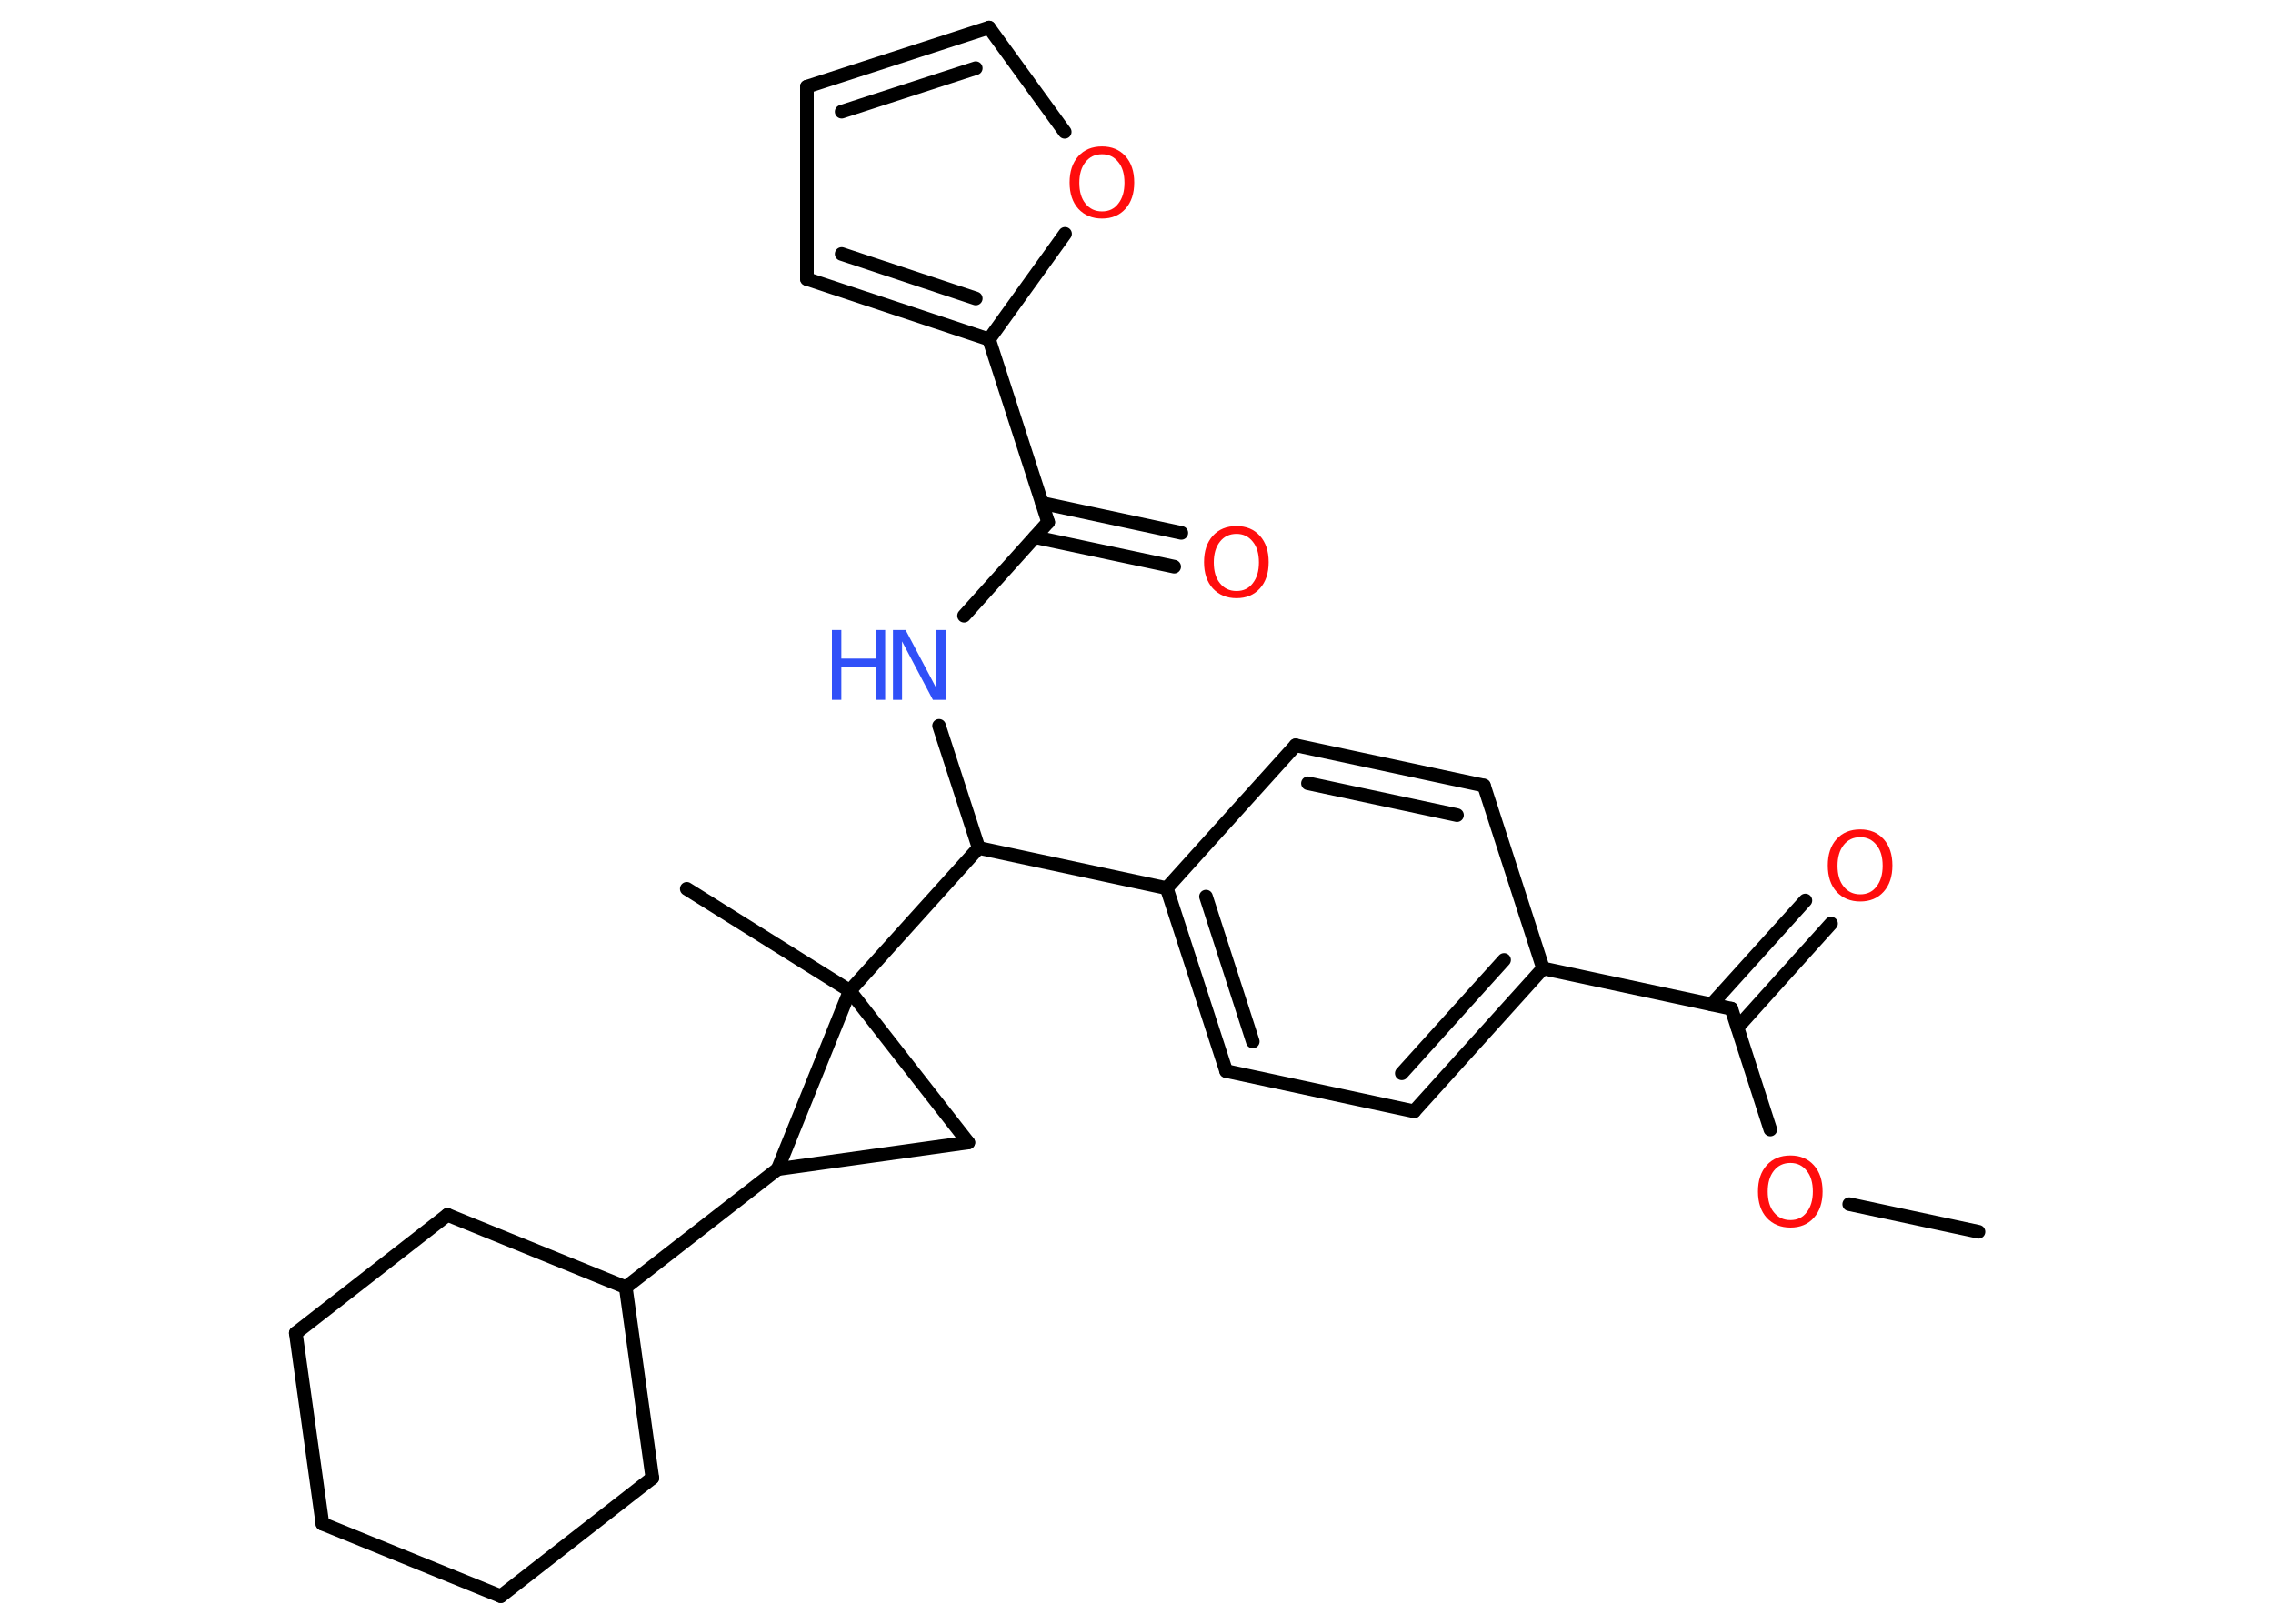 <?xml version='1.0' encoding='UTF-8'?>
<!DOCTYPE svg PUBLIC "-//W3C//DTD SVG 1.1//EN" "http://www.w3.org/Graphics/SVG/1.1/DTD/svg11.dtd">
<svg version='1.2' xmlns='http://www.w3.org/2000/svg' xmlns:xlink='http://www.w3.org/1999/xlink' width='70.0mm' height='50.0mm' viewBox='0 0 70.0 50.0'>
  <desc>Generated by the Chemistry Development Kit (http://github.com/cdk)</desc>
  <g stroke-linecap='round' stroke-linejoin='round' stroke='#000000' stroke-width='.42' fill='#FF0D0D'>
    <rect x='.0' y='.0' width='70.0' height='50.0' fill='#FFFFFF' stroke='none'/>
    <g id='mol1' class='mol'>
      <line id='mol1bnd1' class='bond' x1='60.93' y1='37.93' x2='56.95' y2='37.08'/>
      <line id='mol1bnd2' class='bond' x1='54.52' y1='34.78' x2='53.32' y2='31.06'/>
      <g id='mol1bnd3' class='bond'>
        <line x1='52.71' y1='30.93' x2='55.6' y2='27.73'/>
        <line x1='53.51' y1='31.64' x2='56.39' y2='28.44'/>
      </g>
      <line id='mol1bnd4' class='bond' x1='53.32' y1='31.06' x2='47.52' y2='29.82'/>
      <g id='mol1bnd5' class='bond'>
        <line x1='43.55' y1='34.22' x2='47.52' y2='29.82'/>
        <line x1='43.17' y1='33.05' x2='46.32' y2='29.56'/>
      </g>
      <line id='mol1bnd6' class='bond' x1='43.55' y1='34.22' x2='37.76' y2='32.98'/>
      <g id='mol1bnd7' class='bond'>
        <line x1='35.93' y1='27.35' x2='37.76' y2='32.98'/>
        <line x1='37.14' y1='27.61' x2='38.58' y2='32.07'/>
      </g>
      <line id='mol1bnd8' class='bond' x1='35.93' y1='27.35' x2='30.14' y2='26.11'/>
      <line id='mol1bnd9' class='bond' x1='30.14' y1='26.11' x2='28.92' y2='22.35'/>
      <line id='mol1bnd10' class='bond' x1='29.69' y1='18.96' x2='32.28' y2='16.08'/>
      <g id='mol1bnd11' class='bond'>
        <line x1='32.09' y1='15.49' x2='36.38' y2='16.41'/>
        <line x1='31.87' y1='16.54' x2='36.16' y2='17.45'/>
      </g>
      <line id='mol1bnd12' class='bond' x1='32.28' y1='16.08' x2='30.46' y2='10.45'/>
      <g id='mol1bnd13' class='bond'>
        <line x1='24.85' y1='8.59' x2='30.46' y2='10.45'/>
        <line x1='25.92' y1='7.82' x2='30.05' y2='9.19'/>
      </g>
      <line id='mol1bnd14' class='bond' x1='24.85' y1='8.59' x2='24.85' y2='2.67'/>
      <g id='mol1bnd15' class='bond'>
        <line x1='30.46' y1='.85' x2='24.85' y2='2.67'/>
        <line x1='30.05' y1='2.1' x2='25.92' y2='3.44'/>
      </g>
      <line id='mol1bnd16' class='bond' x1='30.46' y1='.85' x2='32.79' y2='4.06'/>
      <line id='mol1bnd17' class='bond' x1='30.46' y1='10.45' x2='32.8' y2='7.2'/>
      <line id='mol1bnd18' class='bond' x1='30.14' y1='26.11' x2='26.17' y2='30.51'/>
      <line id='mol1bnd19' class='bond' x1='26.17' y1='30.51' x2='21.15' y2='27.37'/>
      <line id='mol1bnd20' class='bond' x1='26.17' y1='30.51' x2='29.82' y2='35.18'/>
      <line id='mol1bnd21' class='bond' x1='29.82' y1='35.18' x2='23.95' y2='36.0'/>
      <line id='mol1bnd22' class='bond' x1='26.17' y1='30.51' x2='23.95' y2='36.0'/>
      <line id='mol1bnd23' class='bond' x1='23.95' y1='36.0' x2='19.27' y2='39.64'/>
      <line id='mol1bnd24' class='bond' x1='19.27' y1='39.64' x2='20.09' y2='45.51'/>
      <line id='mol1bnd25' class='bond' x1='20.09' y1='45.51' x2='15.42' y2='49.15'/>
      <line id='mol1bnd26' class='bond' x1='15.42' y1='49.15' x2='9.93' y2='46.92'/>
      <line id='mol1bnd27' class='bond' x1='9.93' y1='46.92' x2='9.11' y2='41.05'/>
      <line id='mol1bnd28' class='bond' x1='9.11' y1='41.05' x2='13.78' y2='37.41'/>
      <line id='mol1bnd29' class='bond' x1='19.27' y1='39.64' x2='13.78' y2='37.41'/>
      <line id='mol1bnd30' class='bond' x1='35.93' y1='27.35' x2='39.9' y2='22.95'/>
      <g id='mol1bnd31' class='bond'>
        <line x1='45.7' y1='24.19' x2='39.9' y2='22.95'/>
        <line x1='44.87' y1='25.1' x2='40.28' y2='24.12'/>
      </g>
      <line id='mol1bnd32' class='bond' x1='47.52' y1='29.82' x2='45.7' y2='24.19'/>
      <path id='mol1atm2' class='atom' d='M55.14 35.81q-.32 .0 -.51 .24q-.19 .24 -.19 .64q.0 .41 .19 .64q.19 .24 .51 .24q.32 .0 .5 -.24q.19 -.24 .19 -.64q.0 -.41 -.19 -.64q-.19 -.24 -.5 -.24zM55.14 35.58q.45 .0 .72 .3q.27 .3 .27 .81q.0 .51 -.27 .81q-.27 .3 -.72 .3q-.45 .0 -.73 -.3q-.27 -.3 -.27 -.81q.0 -.51 .27 -.81q.27 -.3 .73 -.3z' stroke='none'/>
      <path id='mol1atm4' class='atom' d='M57.29 25.78q-.32 .0 -.51 .24q-.19 .24 -.19 .64q.0 .41 .19 .64q.19 .24 .51 .24q.32 .0 .5 -.24q.19 -.24 .19 -.64q.0 -.41 -.19 -.64q-.19 -.24 -.5 -.24zM57.29 25.54q.45 .0 .72 .3q.27 .3 .27 .81q.0 .51 -.27 .81q-.27 .3 -.72 .3q-.45 .0 -.73 -.3q-.27 -.3 -.27 -.81q.0 -.51 .27 -.81q.27 -.3 .73 -.3z' stroke='none'/>
      <g id='mol1atm10' class='atom'>
        <path d='M27.5 19.4h.39l.95 1.8v-1.8h.28v2.15h-.39l-.95 -1.8v1.8h-.28v-2.15z' stroke='none' fill='#3050F8'/>
        <path d='M25.62 19.4h.29v.88h1.06v-.88h.29v2.15h-.29v-1.02h-1.06v1.02h-.29v-2.15z' stroke='none' fill='#3050F8'/>
      </g>
      <path id='mol1atm12' class='atom' d='M38.08 16.44q-.32 .0 -.51 .24q-.19 .24 -.19 .64q.0 .41 .19 .64q.19 .24 .51 .24q.32 .0 .5 -.24q.19 -.24 .19 -.64q.0 -.41 -.19 -.64q-.19 -.24 -.5 -.24zM38.08 16.2q.45 .0 .72 .3q.27 .3 .27 .81q.0 .51 -.27 .81q-.27 .3 -.72 .3q-.45 .0 -.73 -.3q-.27 -.3 -.27 -.81q.0 -.51 .27 -.81q.27 -.3 .73 -.3z' stroke='none'/>
      <path id='mol1atm17' class='atom' d='M33.94 4.75q-.32 .0 -.51 .24q-.19 .24 -.19 .64q.0 .41 .19 .64q.19 .24 .51 .24q.32 .0 .5 -.24q.19 -.24 .19 -.64q.0 -.41 -.19 -.64q-.19 -.24 -.5 -.24zM33.94 4.51q.45 .0 .72 .3q.27 .3 .27 .81q.0 .51 -.27 .81q-.27 .3 -.72 .3q-.45 .0 -.73 -.3q-.27 -.3 -.27 -.81q.0 -.51 .27 -.81q.27 -.3 .73 -.3z' stroke='none'/>
    </g>
  </g>
</svg>
